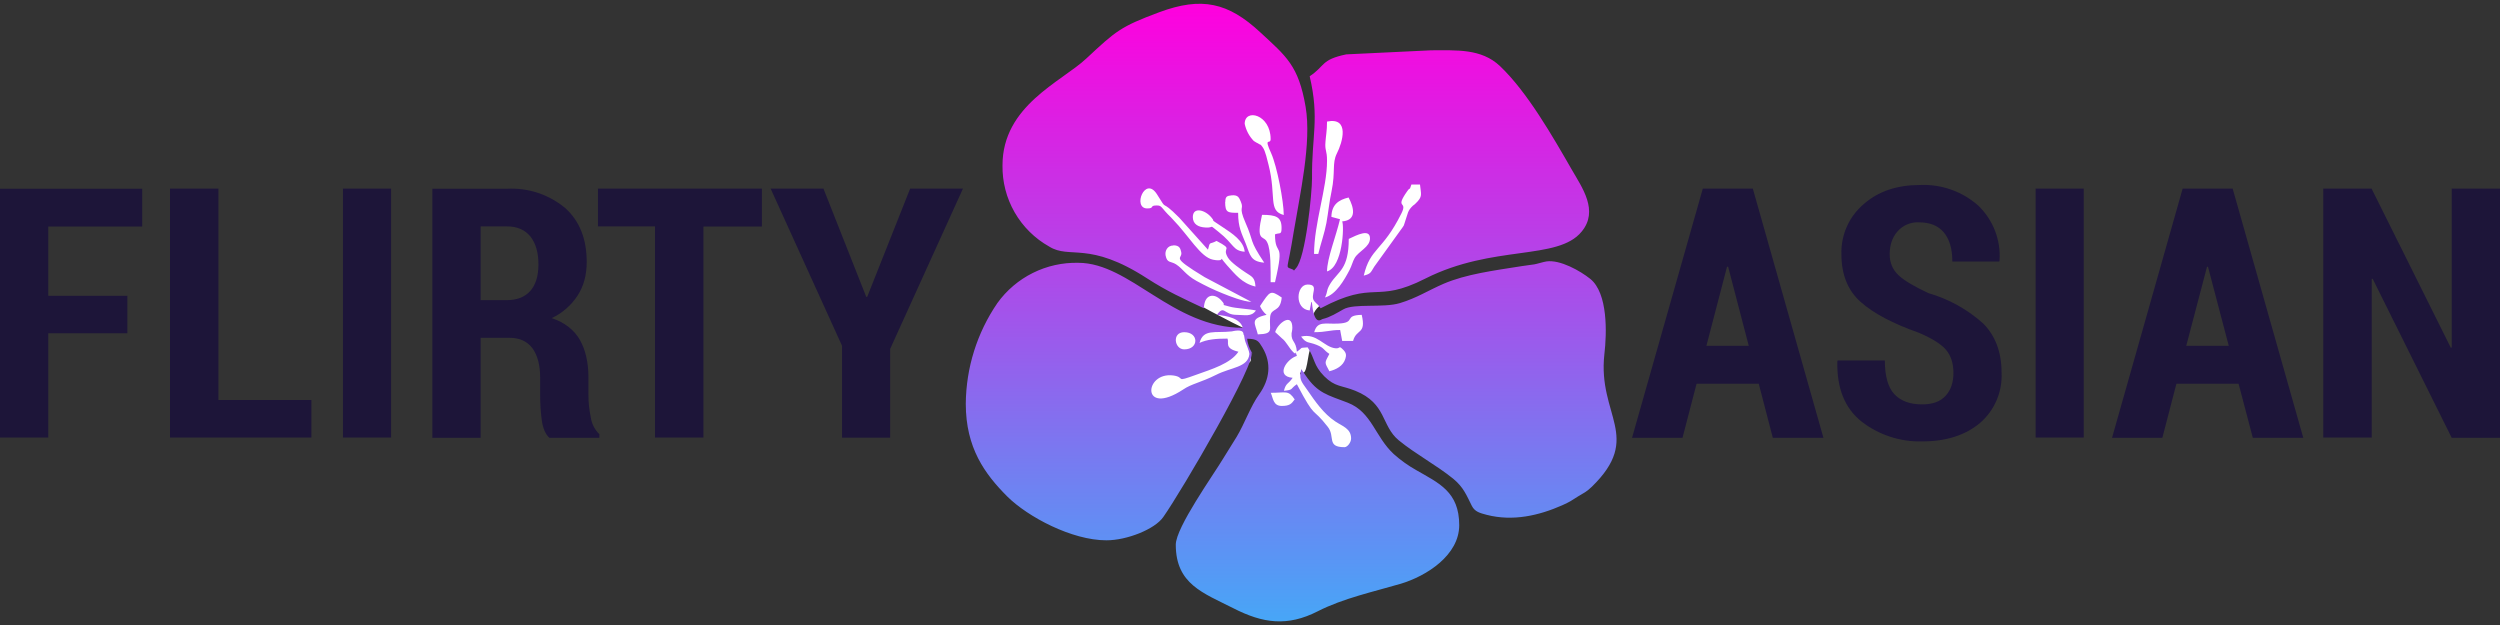 <svg width="160" height="40" viewBox="0 0 160 40" fill="none" xmlns="http://www.w3.org/2000/svg">
<rect x="0" y="0" width="160" height="40" fill="#333333" stroke="none"/>
<path d="M8.15 18.93H3.09V14.5H9.1V12.08H0V28H3.09V21.33H8.15V18.93ZM13.98 12.07H10.88V28H19.93V25.6H13.98V12.07ZM25.03 12.07H21.95V28H25.03V12.07ZM32.62 21.62C33.25 21.62 33.73 21.84 34.07 22.28C34.4 22.73 34.57 23.36 34.57 24.17V25.29C34.57 25.81 34.6 26.34 34.67 26.87C34.74 27.4 34.9 27.78 35.16 28.02H38.36V27.79C38.062 27.501 37.868 27.121 37.81 26.71C37.71 26.22 37.66 25.76 37.66 25.31V24.15C37.66 23.19 37.47 22.38 37.11 21.75C36.75 21.12 36.15 20.64 35.31 20.36C35.988 20.041 36.563 19.538 36.97 18.91C37.36 18.31 37.55 17.59 37.55 16.77C37.55 15.29 37.09 14.14 36.18 13.32C35.136 12.447 33.799 12.004 32.44 12.08H27.67V28.02H30.76V21.62H32.62ZM30.76 14.49H32.45C33.1 14.49 33.6 14.71 33.95 15.14C34.29 15.58 34.46 16.17 34.46 16.92C34.46 17.65 34.29 18.22 33.94 18.62C33.59 19.01 33.09 19.21 32.42 19.21H30.76V14.49ZM48.77 12.07H38.27V14.49H41.92V28H45.02V14.5H48.76V12.08L48.77 12.07ZM52.7 12.07H49.32L53.89 22.13V28.01H56.97V22.33L61.63 12.07H58.25L55.5 19H55.44L52.7 12.07ZM113.47 28.02H116.7L112.18 12.07H108.98L104.45 28.02H107.68L108.58 24.56H112.56L113.46 28.02H113.47ZM110.53 17.07H110.6L111.92 22.13H109.21L110.53 17.07ZM124.52 25.33C124.18 25.7 123.69 25.88 123.02 25.88C122.23 25.88 121.64 25.66 121.23 25.22C120.83 24.78 120.63 24.06 120.63 23.07H117.61L117.59 23.13C117.55 24.85 118.07 26.13 119.14 26.98C120.248 27.838 121.619 28.287 123.02 28.25C124.56 28.25 125.79 27.85 126.72 27.07C127.18 26.674 127.543 26.177 127.782 25.619C128.021 25.061 128.13 24.456 128.1 23.85C128.1 22.53 127.7 21.48 126.92 20.7C125.915 19.798 124.718 19.134 123.42 18.76C122.52 18.34 121.87 17.96 121.5 17.61C121.13 17.26 120.94 16.81 120.94 16.27C120.94 15.69 121.1 15.2 121.44 14.81C121.609 14.616 121.821 14.463 122.058 14.362C122.296 14.262 122.553 14.216 122.81 14.23C123.5 14.23 124.03 14.43 124.4 14.87C124.76 15.29 124.95 15.92 124.95 16.74H127.95L127.97 16.68C128.015 16.027 127.915 15.372 127.678 14.762C127.441 14.152 127.073 13.602 126.6 13.15C125.574 12.246 124.236 11.776 122.87 11.84C121.41 11.84 120.21 12.24 119.27 13.07C118.808 13.463 118.441 13.954 118.195 14.508C117.95 15.062 117.832 15.664 117.85 16.27C117.85 17.57 118.26 18.6 119.09 19.33C119.91 20.06 121.15 20.71 122.79 21.29C123.62 21.64 124.2 22 124.53 22.37C124.85 22.74 125.02 23.24 125.02 23.87C125.02 24.48 124.85 24.97 124.52 25.33ZM133.36 12.07H130.28V28H133.36V12.07ZM144.18 28.02H147.41L142.89 12.07H139.69L135.17 28.02H138.39L139.29 24.56H143.27L144.18 28.02ZM141.25 17.07H141.31L142.64 22.13H139.92L141.25 17.07ZM160 12.07H156.91V22.24L156.85 22.25L151.78 12.07H148.69V28H151.79V17.85L151.85 17.84L156.91 28.02H160V12.07Z" fill="#1D1539"/>
<path fill-rule="evenodd" clip-rule="evenodd" d="M83.38 23.85C83.74 23.92 83.69 21.9 84.02 22.35C84.06 22.4 84.58 23.89 85.36 24.16C88.2 25.16 94.51 25.76 93.85 24.39C93.51 23.69 88.01 20.69 87.65 19.99C87.48 19.65 85.6 20.31 84.68 20.53C83.83 20.73 83.92 20.5 84.02 20.2C84.62 18.34 89.46 18.63 90.64 16.55C92.02 14.13 94.97 12.05 93.84 11.57C93.06 11.24 86.64 4.6 84.91 6.3C84.4 6.8 84.39 11.15 83.81 16.76C83.76 17.23 82.24 18.01 82.1 17.62C81.94 17.19 83.32 7.96 82.95 7.75C81.09 6.65 80.13 6.13 78.89 6.23C77.55 6.33 70.03 13.43 70.34 14.78C70.72 16.38 78.07 20.32 79.74 21.06C80.31 21.3 75.04 20.38 73.76 20.63C71.36 21.09 70.88 29.11 72.48 30.8C73.01 31.36 74.13 30.23 75.05 30.29C75.78 30.33 79.39 23.46 79.95 23.2C80.53 22.94 78.47 19.98 81.25 22.13C82.35 22.99 80.55 25.93 80.81 26.85C81.16 28.08 82.96 34.09 85.3 34.01C86.1 33.98 89.89 32.43 89.57 31.87C86.41 26.25 82.33 23.63 83.37 23.85H83.38Z" fill="white"/>
<path fill-rule="evenodd" clip-rule="evenodd" d="M81.33 25.14C82.31 25.14 82.45 24.95 82.86 25.56C82.66 25.84 82.54 25.98 82.03 25.98C81.48 25.98 81.48 25.48 81.33 25.14ZM75.79 21.26C76.74 21.26 76.74 22.36 75.79 22.36C75.16 22.36 74.99 21.26 75.79 21.26ZM83.27 21.54C84.29 21.3 84.71 22.2 85.46 22.29C85.82 22.33 85.64 22.05 86 22.42C86.18 22.62 86.16 22.77 86.1 22.97C85.96 23.42 85.52 23.65 85.08 23.76C84.76 23.16 84.76 23.26 85.08 22.65C84.66 22.37 84.78 22.28 84.26 22.07C83.74 21.86 83.62 22.01 83.27 21.54ZM76.77 21.95C77.01 21.03 77.75 21.33 78.83 21.21C78.87 21.21 79.55 21.01 79.58 21.36C79.58 21.42 79.61 21.44 79.62 21.46L79.66 21.7C79.68 21.91 79.98 22.48 79.96 22.67C79.87 23.52 78.79 23.5 77.83 23.99C76.83 24.49 76.26 24.56 75.72 24.93C73.02 26.7 73.21 23.78 75.09 24.03C75.92 24.15 75.11 24.51 76.57 23.98C77.57 23.62 78.75 23.27 79.26 22.51C78.33 22.29 78.68 21.93 78.56 21.67C77.81 21.67 77.26 21.72 76.76 21.95H76.77ZM81.61 21.26C81.76 20.7 82.71 19.96 82.71 20.98C82.71 21.12 82.66 21.33 82.66 21.33C82.63 21.9 82.94 21.79 83 22.51C83.44 22.21 83.1 22.28 83.69 22.23C84.17 22.96 84.04 23.36 84.75 24.08C85.45 24.78 85.85 24.65 86.74 25.01C88.76 25.83 88.38 27.24 89.52 28.18C90.62 29.08 91.91 29.75 93.02 30.65C93.68 31.2 93.86 31.71 94.2 32.38C94.39 32.75 94.7 32.83 95.15 32.95C96.82 33.38 98.49 33 100 32.33C100.52 32.09 100.54 32.06 100.98 31.78C101.41 31.51 101.49 31.52 101.88 31.15C105.16 27.95 102.24 26.6 102.68 22.67C102.84 21.31 102.91 18.77 101.78 17.85C101.13 17.33 99.85 16.61 98.98 16.73C98.78 16.76 98.33 16.9 98.19 16.92C97.91 16.97 97.6 16.99 97.34 17.04C95.65 17.31 93.82 17.54 92.37 18.17C91.4 18.59 90.68 19.07 89.59 19.4C88.53 19.72 86.66 19.4 85.97 19.8C85.54 20.04 85.14 20.3 84.64 20.42C84.54 20.45 84.1 20.91 83.96 19.32C83.94 19.34 83.91 19.35 83.91 19.4L83.82 19.87C82.83 19.79 82.95 18.21 83.69 18.21C84.49 18.21 83.79 18.9 84.12 19.28C84.32 19.52 84.32 19.43 84.52 19.73C88.05 17.86 87.97 19.48 91.22 17.83C95.55 15.64 99.69 16.69 101.22 14.83C102.34 13.49 101.25 12 100.59 10.85C99.37 8.73 97.75 5.89 95.99 4.22C94.79 3.1 93.23 3.22 91.58 3.22L86.16 3.48C84.52 3.82 84.82 4.22 83.82 4.88C84.46 7.62 83.94 8.7 83.97 11.41C83.97 12.36 83.56 16.52 82.94 17.17C82.7 17.42 82.91 17.32 82.72 17.24C82.31 17.06 82.36 17.26 82.55 16.25C82.65 15.74 82.69 15.48 82.78 14.94C83.19 12.46 83.95 9.14 83.56 6.84C83.11 4.19 82.31 3.6 80.67 2.08C78.6 0.15 76.9 -0.22 74.2 0.78C71.7 1.71 71.42 1.98 69.53 3.74C67.93 5.24 64.16 6.76 64.16 10.58C64.143 11.636 64.411 12.677 64.938 13.592C65.464 14.508 66.229 15.264 67.15 15.78C68.48 16.61 69.67 15.39 73.42 17.82C74.72 18.66 75.7 19.09 77.05 19.73C77.07 18.83 77.69 18.74 78.14 19.2C78.64 19.71 77.89 19.38 78.68 19.62C79.1 19.74 79.87 19.76 80.38 19.87C80.08 20.3 79.67 20.15 79.13 20.15C78.32 20.15 78.36 19.49 77.88 20.15C78.54 20.21 79.38 20.38 79.54 20.98C75.04 20.98 72.34 16.82 69.01 16.82C68.002 16.796 67.003 17.019 66.1 17.469C65.198 17.918 64.418 18.581 63.83 19.4C62.531 21.298 61.828 23.54 61.81 25.84C61.81 28.67 63.03 30.34 64.47 31.78C65.77 33.07 68.59 34.58 70.81 34.58C72.11 34.58 73.9 33.88 74.45 33.09C75.64 31.4 80.53 23.05 80.08 22.53C80.38 22.89 79.87 22.36 79.82 21.68C80.46 21.69 80.54 21.82 80.79 22.23C81.39 23.23 81.27 24.28 80.59 25.23C80.03 26.01 79.66 27.1 79.15 27.95L78.3 29.32C77.66 30.39 75.25 33.76 75.25 34.86C75.25 37.39 77.01 37.95 78.94 38.93C80.82 39.89 82.38 40.12 84.34 39.12C85.96 38.29 87.95 37.86 89.65 37.36C91.31 36.86 93.39 35.53 93.39 33.61C93.39 31.47 92.08 30.92 90.66 30.1C90.137 29.808 89.647 29.459 89.2 29.06C87.99 27.94 87.8 26.37 86.25 25.77C84.95 25.27 84.34 25.17 83.56 24.03L83.28 23.62C83.13 24.26 83.26 24.39 83.64 24.92C84.17 25.69 84.7 26.47 85.47 26.98C85.92 27.28 86.47 27.43 86.47 28.06C86.47 28.33 86.22 28.62 86.05 28.62C84.88 28.62 85.47 27.94 84.98 27.32C83.92 25.96 84.24 26.94 83 24.59C82.55 24.89 82.81 24.95 82.17 25.01C82.31 24.48 82.44 24.61 82.73 24.18C81.59 24.08 82.36 22.96 83 22.78C82.8 22.17 83.07 22.84 82.77 22.54C82.47 22.24 82.32 21.86 82.05 21.66L81.62 21.26H81.61ZM83 22.92L83.04 22.88C83.04 22.88 82.98 22.91 83 22.92ZM86.6 21.82H85.9L85.77 21.12C85.07 21.12 84.91 21.26 84.11 21.26C84.31 20.52 84.81 20.75 85.63 20.71C86.84 20.66 85.95 20.18 87.15 20.15C87.45 21.42 86.81 21.03 86.6 21.81V21.82ZM80.5 21.4C80.34 20.7 79.95 20.4 81.06 20.15C80.878 19.999 80.734 19.807 80.64 19.59C81.29 18.62 81.29 18.54 82.03 19.04C81.94 20.03 81.36 19.66 81.29 20.27C81.2 21.07 81.59 21.37 80.5 21.4ZM75.1 15.7C75.5 15.7 75.55 15.92 75.6 16.14C75.7 16.63 74.81 16.35 77.1 17.74L80.09 19.32C79.55 19.3 78.66 18.94 78.26 18.78C77.68 18.55 77.13 18.28 76.58 17.98C75.86 17.58 75.73 17.22 75.27 16.92C74.93 16.7 74.7 16.86 74.6 16.36C74.54 16.08 74.7 15.71 75.1 15.71V15.7ZM84.8 19.04C85 18.61 84.86 18.61 85.15 18.14C85.65 17.35 86.32 17.24 86.32 15.29C86.86 15.03 87.68 14.62 87.68 15.26C87.68 15.81 86.96 16.07 86.7 16.51C86.57 16.73 86.52 16.99 86.37 17.28C86.03 17.93 85.5 18.85 84.8 19.04ZM81.6 15C81.6 16.53 82.26 15.24 81.6 18.06H81.32C81.32 17.32 81.35 15.98 81.1 15.51L81.05 15.42C80.82 15.08 80.38 15.43 80.77 13.75C81.67 13.75 82.02 13.88 82.02 14.59C82.02 15.06 81.9 14.87 81.6 15ZM76.34 13.9C76.34 13.21 77.14 13.43 77.54 13.93C77.86 14.31 77.26 13.87 78.3 14.57C78.84 14.93 79.6 15.41 79.66 16.11C78.89 16.05 79 15.64 78 14.85C77.3 14.3 77.78 14.6 77.15 14.56C76.71 14.54 76.34 14.36 76.34 13.89V13.9ZM85.9 14.17C86.04 14.47 85.93 17.09 84.93 17.37C84.93 16.54 85.5 15.14 85.76 14.03L85.21 13.88C85.22 13.1 85.67 12.79 86.31 12.64C86.63 13.25 86.88 14.09 85.9 14.17ZM78.42 12.92C78.42 12.58 78.52 12.53 78.84 12.5C79.24 12.47 79.3 12.65 79.41 12.9C79.64 13.45 79.23 13.15 79.71 14.25C80.28 15.53 79.9 15.3 80.91 16.81C80.04 16.74 80.01 16.33 79.74 15.62C79.46 14.92 79.24 14.55 79.24 13.62C78.57 13.62 78.41 13.61 78.41 12.92H78.42ZM73.42 13.34C72.46 13.34 73.28 11.21 74.05 12.44C74.81 13.67 74.15 12.6 75.47 13.93L77.31 15.98C77.46 15.4 77.37 15.68 77.86 15.42C79.02 16.03 78.15 15.77 78.59 16.49C78.77 16.79 79.43 17.25 79.72 17.44C80.15 17.72 80.31 17.76 80.35 18.34C79.49 18.14 79.05 17.55 78.52 16.97C77.82 16.17 78.62 16.82 77.63 16.62C76.83 16.46 76.09 15.1 75.07 14.05L74.94 13.91C74.29 13.29 74.38 13.14 74.02 13.15C73.55 13.15 73.91 13.34 73.42 13.34ZM87.28 17.64C87.7 15.84 88.48 16.1 89.69 13.66C90.12 12.8 89.23 13.42 90.06 12.24C90.32 11.87 90.15 12.32 90.33 11.81H90.88C90.94 12.45 91.08 12.57 90.58 13.04C90.56 13.07 90.46 13.14 90.43 13.16C90.07 13.5 90.12 13.63 89.9 14.26C89.81 14.5 89.88 14.38 89.78 14.53L87.95 17.07C87.72 17.43 87.75 17.52 87.28 17.64ZM84.38 16.25H84.1C84.1 14.28 84.93 12.05 84.93 10.29C84.93 9.59 84.78 9.65 84.83 9.08C84.85 8.73 84.93 8.38 84.93 7.78C86.4 7.48 85.92 9.12 85.56 9.82C85.24 10.46 85.48 10.97 85.22 12.24C85.07 12.94 85.02 13.54 84.89 14.27C84.77 14.92 84.52 15.61 84.37 16.25H84.38ZM85.06 9.59L85.02 9.55C85.02 9.55 85.05 9.61 85.06 9.59ZM79.66 7.93C79.66 6.91 81.32 7.32 81.32 8.9C81.32 9.3 80.85 8.7 81.36 9.82C81.73 10.65 82.16 12.89 82.16 13.76C81.14 13.49 81.7 12.58 81.19 10.56C81.11 10.26 80.99 9.66 80.81 9.42C80.61 9.16 80.75 9.34 80.5 9.17L80.4 9.12L80.24 9.02C79.946 8.716 79.745 8.334 79.66 7.92V7.93Z" fill="url(#paint0_linear)"/>
<defs>
<linearGradient id="paint0_linear" x1="82.63" y1="39.76" x2="82.63" y2="0.24" gradientUnits="userSpaceOnUse">
<stop stop-color="#47A6F7"/>
<stop offset="1" stop-color="#FF00DE"/>
</linearGradient>
</defs>
</svg>
